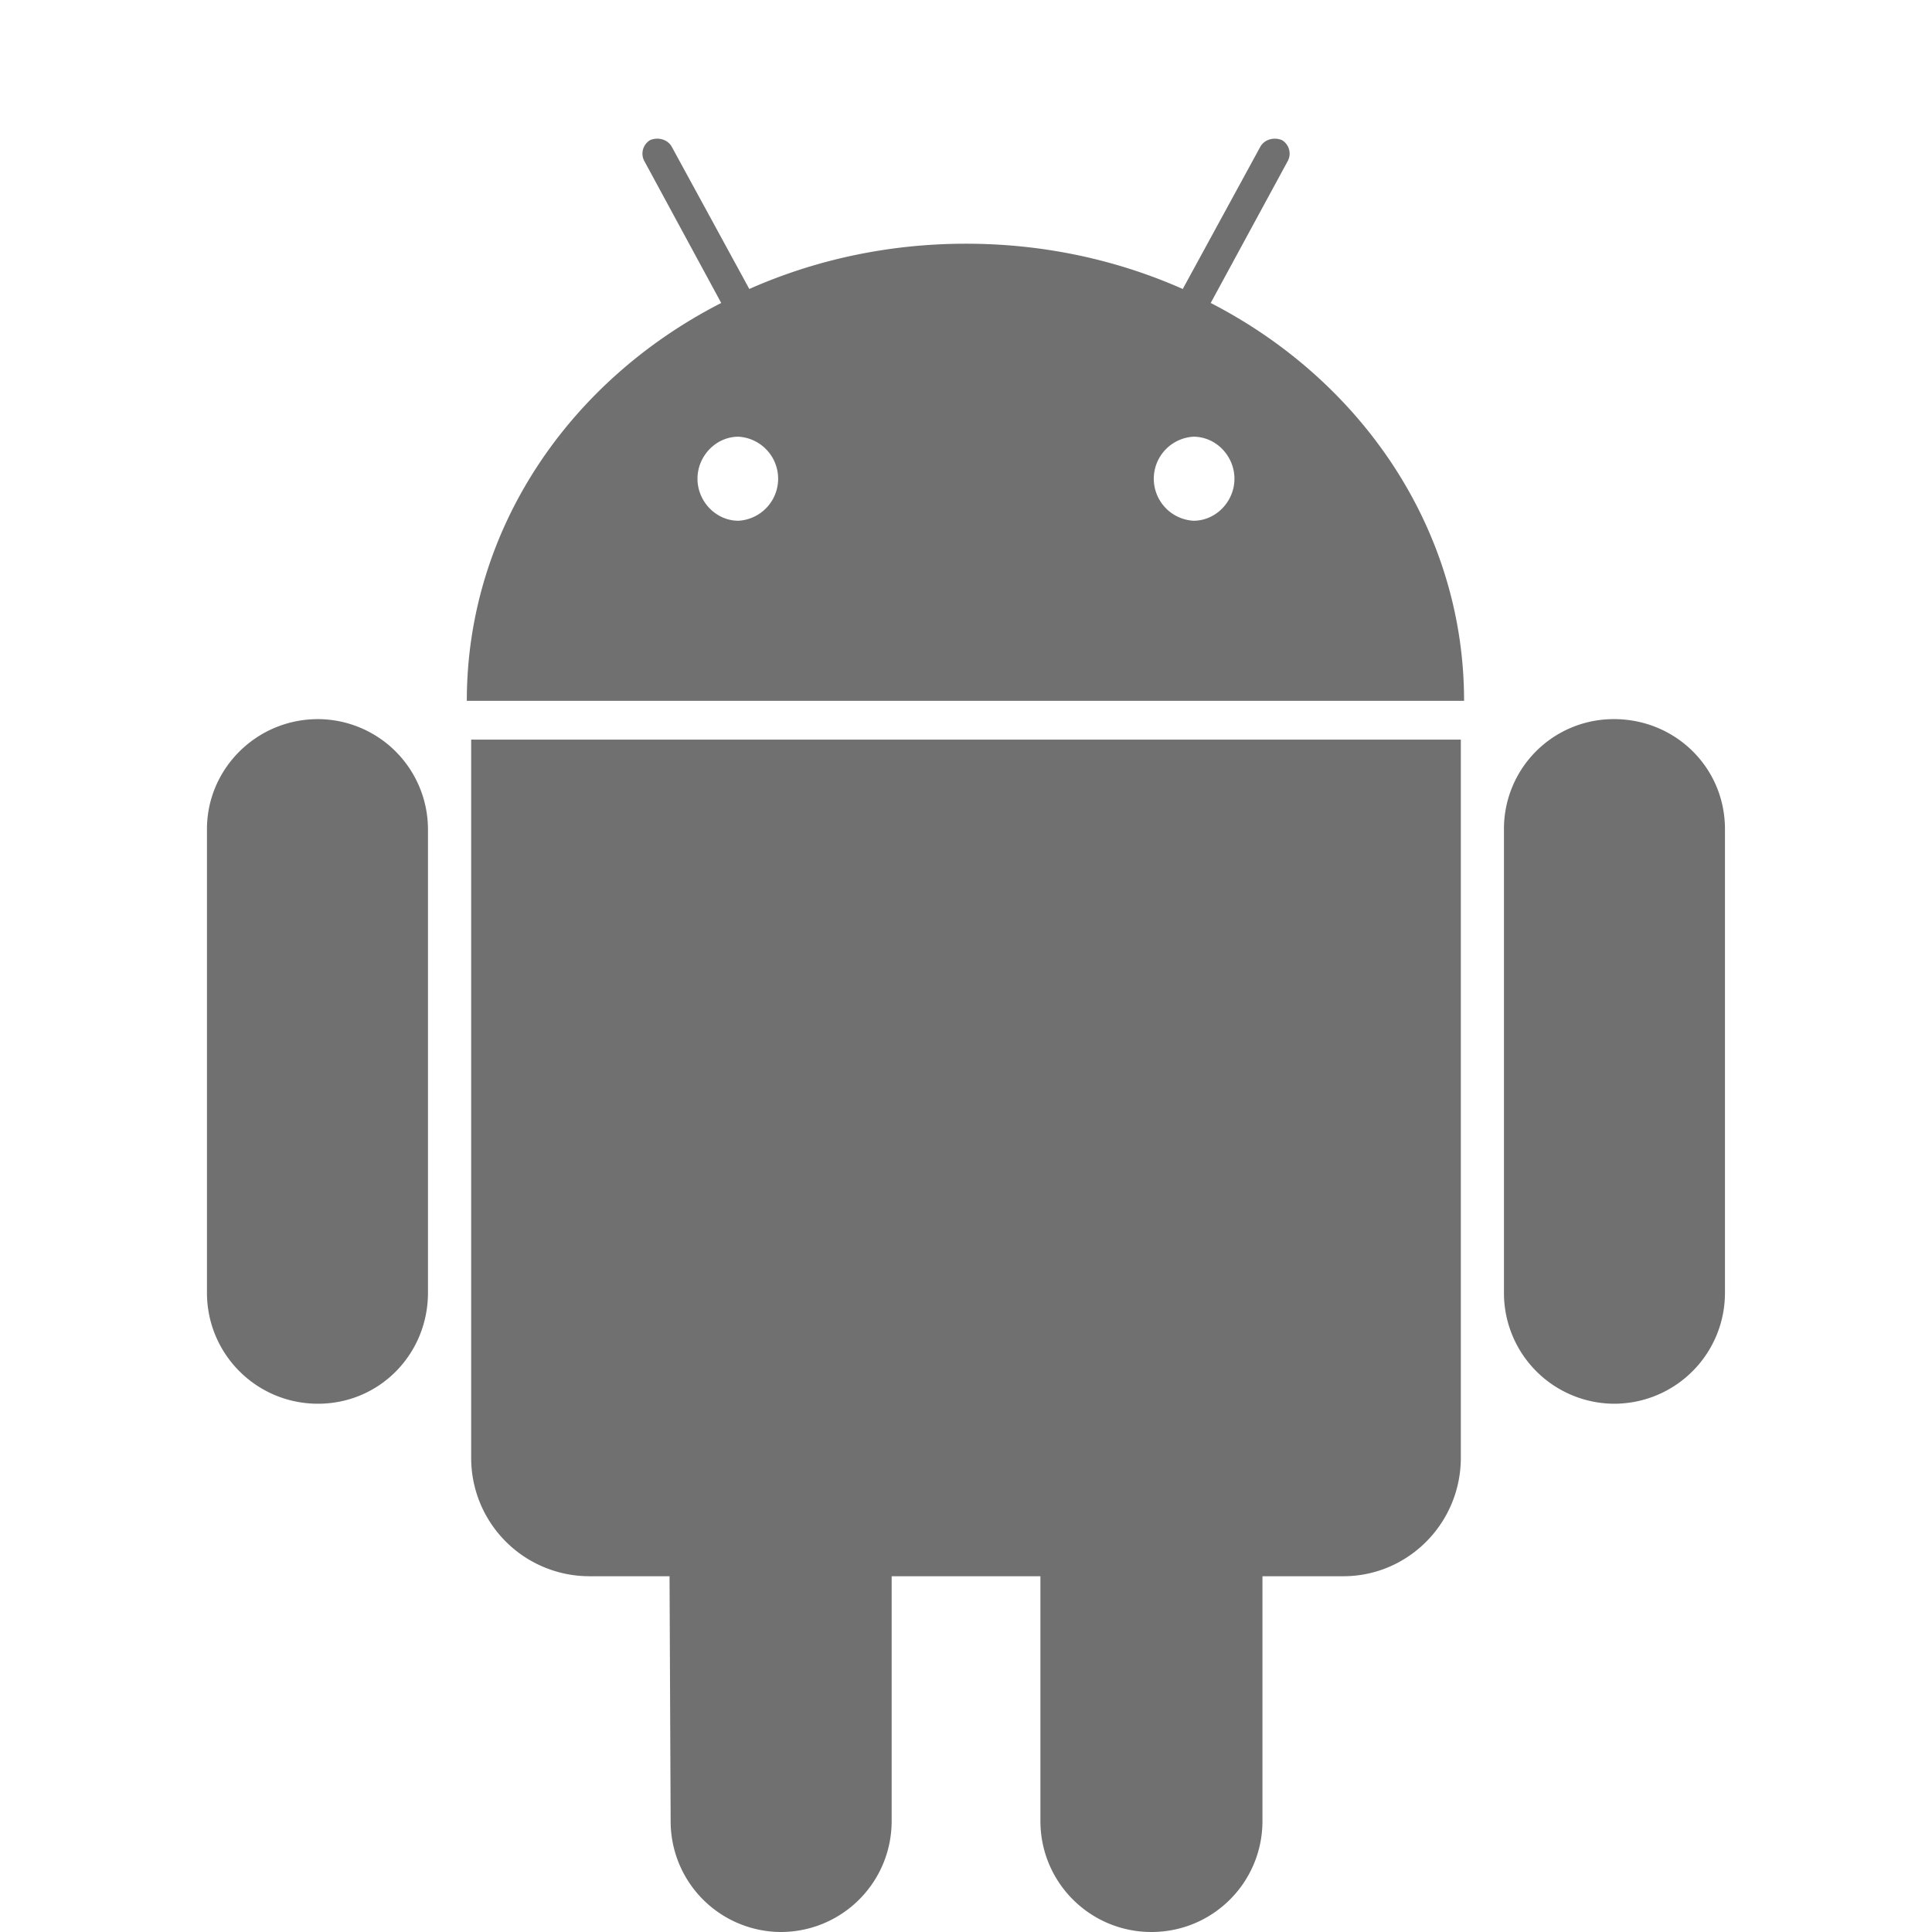 <?xml version="1.0" standalone="no"?><!DOCTYPE svg PUBLIC "-//W3C//DTD SVG 1.1//EN" "http://www.w3.org/Graphics/SVG/1.1/DTD/svg11.dtd"><svg t="1598860973883" class="icon" viewBox="0 0 1024 1024" version="1.1" xmlns="http://www.w3.org/2000/svg" p-id="2527" xmlns:xlink="http://www.w3.org/1999/xlink" width="200" height="200"><defs><style type="text/css"></style></defs><path d="M391.406 276.005a22.309 22.309 0 0 0 0-44.544c-11.995 0-21.723 10.277-21.723 22.272s9.728 22.272 21.723 22.272z m241.152 0c11.995 0 21.723-10.277 21.723-22.272s-9.728-22.272-21.723-22.272a22.309 22.309 0 0 0 0 44.544zM168.539 381.147a58.514 58.514 0 0 1 58.295 58.295v245.723c0 32.585-25.71 58.843-58.295 58.843S109.696 717.714 109.696 685.166v-245.723c0-32 26.295-58.295 58.843-58.295z m605.733 10.862v380.562c0 34.853-28.014 62.866-62.281 62.866h-42.862v129.719c0 32.585-26.295 58.843-58.843 58.843s-58.843-26.295-58.843-58.843v-129.719H472.594v129.719c0 32.585-26.295 58.843-58.843 58.843a58.661 58.661 0 0 1-58.295-58.843l-0.585-129.719H312.594a62.683 62.683 0 0 1-62.866-62.866V392.009h524.581z m-132.571-231.424c80.018 41.143 134.29 119.991 134.29 210.871H247.424c0-90.843 54.272-169.728 134.839-210.871L341.705 85.723a8.338 8.338 0 0 1 2.853-11.447c3.986-1.719 9.143-0.585 11.447 3.438L397.147 153.161c34.853-15.433 73.728-23.991 114.871-23.991s80.018 8.558 114.871 23.991l41.143-75.447c2.304-3.986 7.424-5.157 11.447-3.438a8.338 8.338 0 0 1 2.853 11.447zM914.267 439.442v245.723c0 32.585-26.295 58.843-58.843 58.843a58.661 58.661 0 0 1-58.295-58.843v-245.723a58.149 58.149 0 0 1 58.295-58.295c32.585 0 58.843 25.71 58.843 58.295z" fill="#707070" p-id="2528"></path></svg>